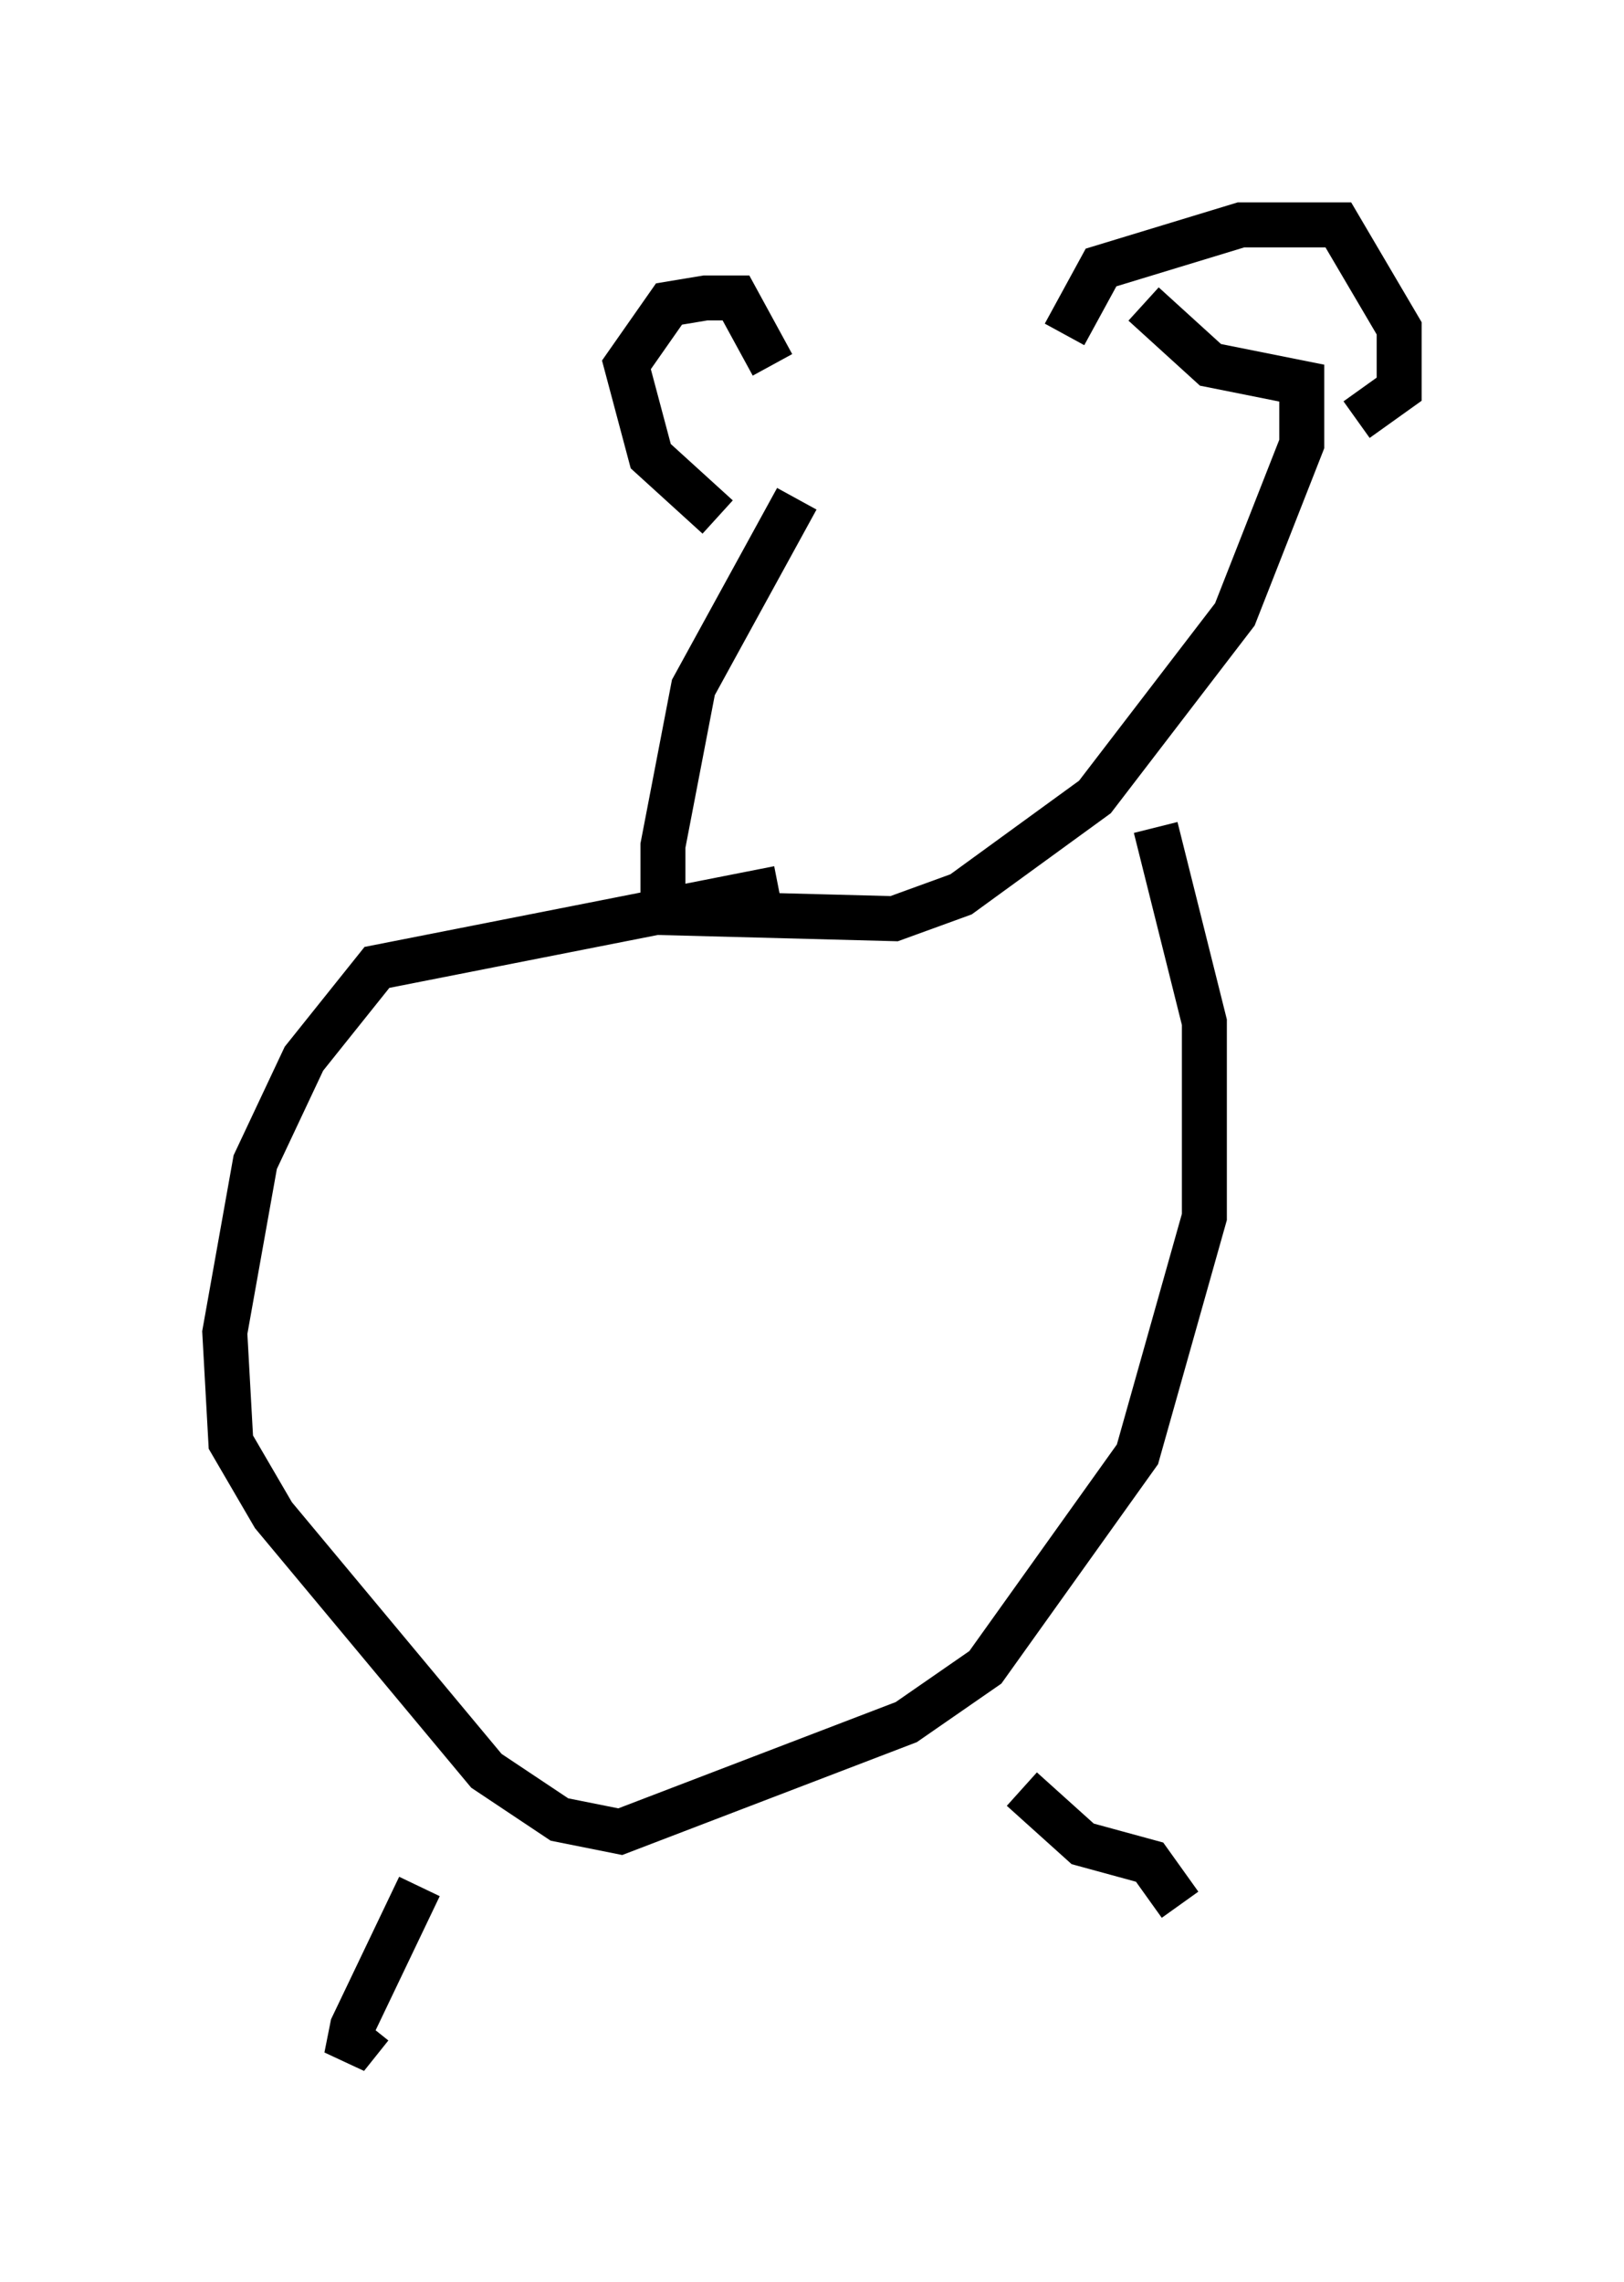 <?xml version="1.0" encoding="utf-8" ?>
<svg baseProfile="full" height="50.73" version="1.1" width="36.116" xmlns="http://www.w3.org/2000/svg" xmlns:ev="http://www.w3.org/2001/xml-events" xmlns:xlink="http://www.w3.org/1999/xlink"><defs /><rect fill="white" height="50.73" width="36.116" x="0" y="0" /><path d="M25.568, 5.812 m-7.848, 5.277 l-2.3, 4.195 -0.677, 3.518 l0.0, 1.488 5.142, 0.135 l1.488, -0.541 2.977, -2.165 l3.112, -4.059 1.488, -3.789 l0.0, -1.353 -2.03, -0.406 l-1.488, -1.353 m-9.472, 4.736 l-1.488, -1.353 -0.541, -2.03 l0.947, -1.353 0.812, -0.135 l0.677, 0.0 0.812, 1.488 m6.495, -0.677 l0.812, -1.488 3.112, -0.947 l2.165, 0.0 1.353, 2.3 l0.0, 1.353 -0.947, 0.677 m-12.855, 10.419 l-8.931, 1.759 -1.624, 2.03 l-1.083, 2.3 -0.677, 3.789 l0.135, 2.436 0.947, 1.624 l4.736, 5.683 1.624, 1.083 l1.353, 0.271 6.36, -2.436 l1.759, -1.218 3.383, -4.736 l1.488, -5.277 0.0, -4.33 l-1.083, -4.33 m-16.373, 23.545 l-1.488, 3.112 -0.135, 0.677 l0.541, -0.677 m14.479, -5.277 l1.353, 1.218 1.488, 0.406 l0.677, 0.947 " fill="none" stroke="black" stroke-width="1" /></svg>